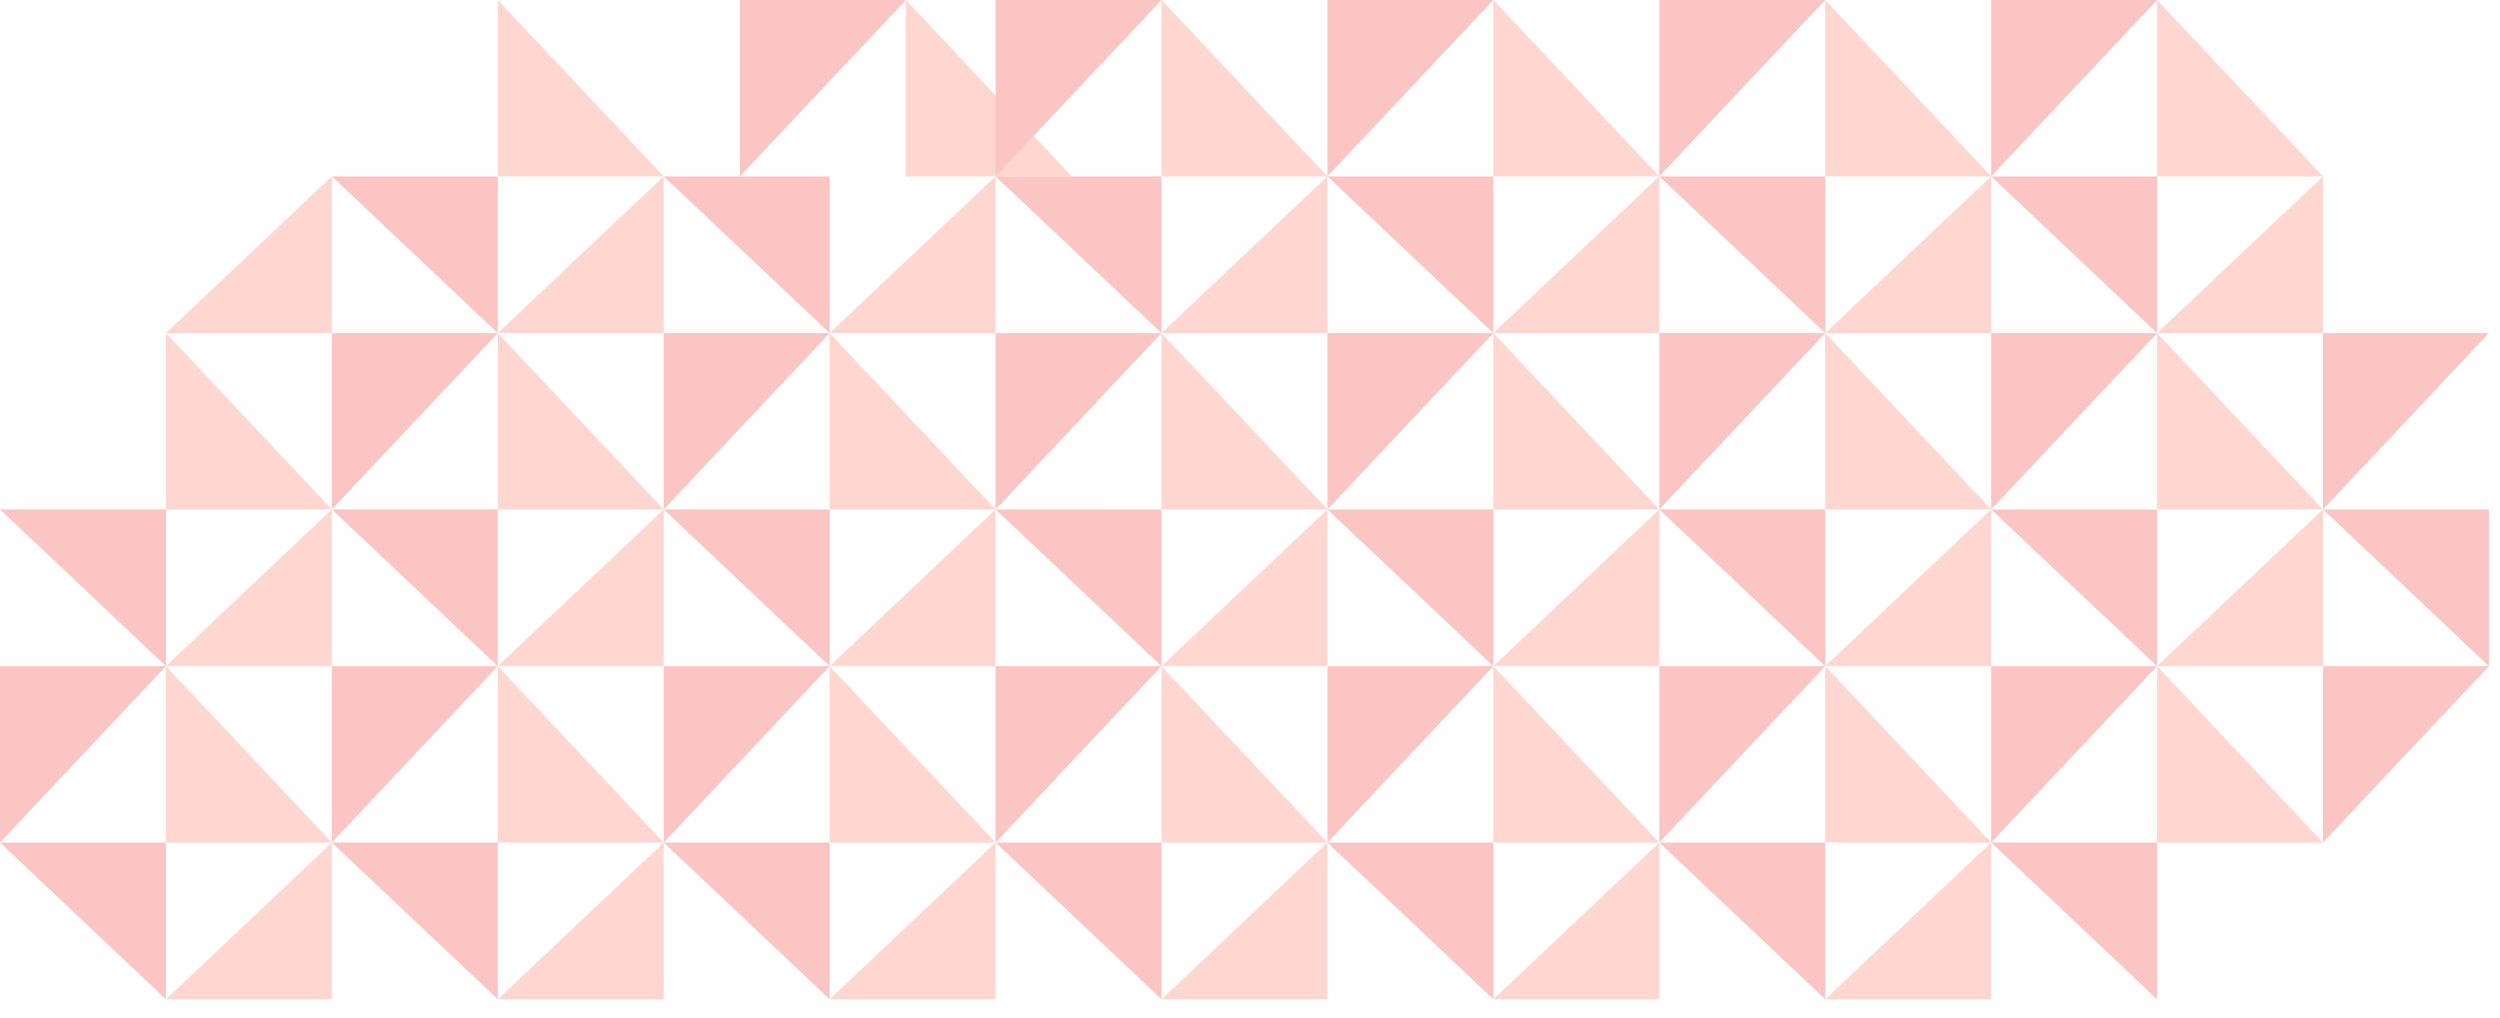 <svg xmlns="http://www.w3.org/2000/svg" fill="none" viewBox="0 0 113 46">
  <g opacity=".35" fill-rule="evenodd" clip-rule="evenodd">
    <path d="M60 15.055h-7.5L60 7.97v7.085zm0 15.055h-7.5l7.5-7.085v7.086zm0 15.058h-7.5l7.5-7.085v7.085z" fill="#FF8979"/>
    <path d="M67.5 7.972H60l7.5 7.085V7.972zm-60 15.054H0l7.5 7.085v-7.085zm60 0H60l7.5 7.085v-7.085zm-60 15.057H0l7.5 7.085v-7.086zm60 0H60l7.5 7.085v-7.086zm-45-30.111H15l7.5 7.085V7.972zm60 0H75l7.5 7.085V7.972zm-60 15.054H15l7.5 7.085v-7.085zm60 0H75l7.5 7.085v-7.085zm-60 15.057H15l7.5 7.085v-7.086zm60 0H75l7.5 7.085v-7.086zm-45-30.111H30l7.5 7.085V7.972zm60 0H90l7.5 7.085V7.972zm-60 15.054H30l7.5 7.085v-7.085zm60 0H90l7.5 7.085v-7.085zm-60 15.057H30l7.5 7.085v-7.086zm60 0H90l7.5 7.085v-7.086zm-45-30.111H45l7.5 7.085V7.972zm0 15.054H45l7.5 7.085v-7.085zm59.999 0h-7.5l7.5 7.085v-7.085zM52.5 38.083H45l7.5 7.085v-7.086z" fill="#F25A52"/>
    <path d="M15 15.055H7.5L15 7.97v7.085zm60 0h-7.5L75 7.97v7.085zM15 30.11H7.5l7.5-7.085v7.086zm60 0h-7.5l7.5-7.085v7.086zM15 45.168H7.5l7.5-7.085v7.085zm60 0h-7.5l7.5-7.085v7.085zM30 15.055h-7.5L30 7.97v7.085zm60 0h-7.5L90 7.97v7.085zM30 30.11h-7.5l7.5-7.085v7.086zm60 0h-7.5l7.5-7.085v7.086zM30 45.168h-7.5l7.5-7.085v7.085zm60 0h-7.5l7.5-7.085v7.085zM45 15.055h-7.5L45 7.97v7.085zm59.999 0h-7.5L105 7.97v7.085zM45 30.11h-7.5l7.5-7.085v7.086zm59.999 0h-7.5l7.5-7.085v7.086zM45 45.168h-7.5l7.5-7.085v7.085z" fill="#FF8979"/>
    <path d="M60 0h7.5L60 7.97V0zm0 15.055h7.5L60 23.026v-7.97zM0 30.11h7.5L0 38.082v-7.97zm60 0h7.5L60 38.082v-7.97z" fill="#F25A52"/>
    <path d="M67.5 7.972H75L67.5 0v7.97zm-60 15.054H15l-7.5-7.97v7.97zm60 0H75l-7.5-7.97v7.97zm-60 15.057H15l-7.5-7.971v7.97zm60 0H75l-7.5-7.971v7.97zm-45-30.111H30L22.5 0v7.97zm60 0H90L82.5 0v7.97zm-60 15.054H30l-7.5-7.97v7.97zm60 0H90l-7.5-7.97v7.97zm-60 15.057H30l-7.5-7.971v7.97zm60 0H90l-7.5-7.971v7.97zM40.945 7.972h7.5L40.945 0v7.97zm56.555 0h7.499L97.499 0v7.97zm-60 15.054H45l-7.5-7.97v7.97zm60 0h7.5l-7.5-7.97v7.97zm-60 15.057H45l-7.5-7.971v7.97zm60 0h7.5l-7.5-7.971v7.97zm-45-30.111H60L52.5 0v7.97zm0 15.054H60l-7.5-7.97v7.97zm0 15.057H60l-7.5-7.971v7.97z" fill="#FF8979"/>
    <path d="M75 0h7.5L75 7.97V0zM15 15.055h7.5L15 23.026v-7.97zm60 0h7.5L75 23.026v-7.97zM15 30.11h7.5L15 38.082v-7.97zm60 0h7.5L75 38.082v-7.97zM33.445 0h7.5l-7.5 7.97V0zM90 0h7.5L90 7.97V0zM30 15.055h7.5L30 23.026v-7.97zm60 0h7.5L90 23.026v-7.97zM30 30.11h7.5L30 38.082v-7.97zm60 0h7.5L90 38.082v-7.97zM45 0h7.5L45 7.97V0zm0 15.055h7.5L45 23.026v-7.97zm59.999 0h7.5l-7.5 7.971v-7.97zM45 30.11h7.5L45 38.082v-7.97zm59.999 0h7.5l-7.5 7.971v-7.97z" fill="#F25A52"/>
  </g>
</svg>
